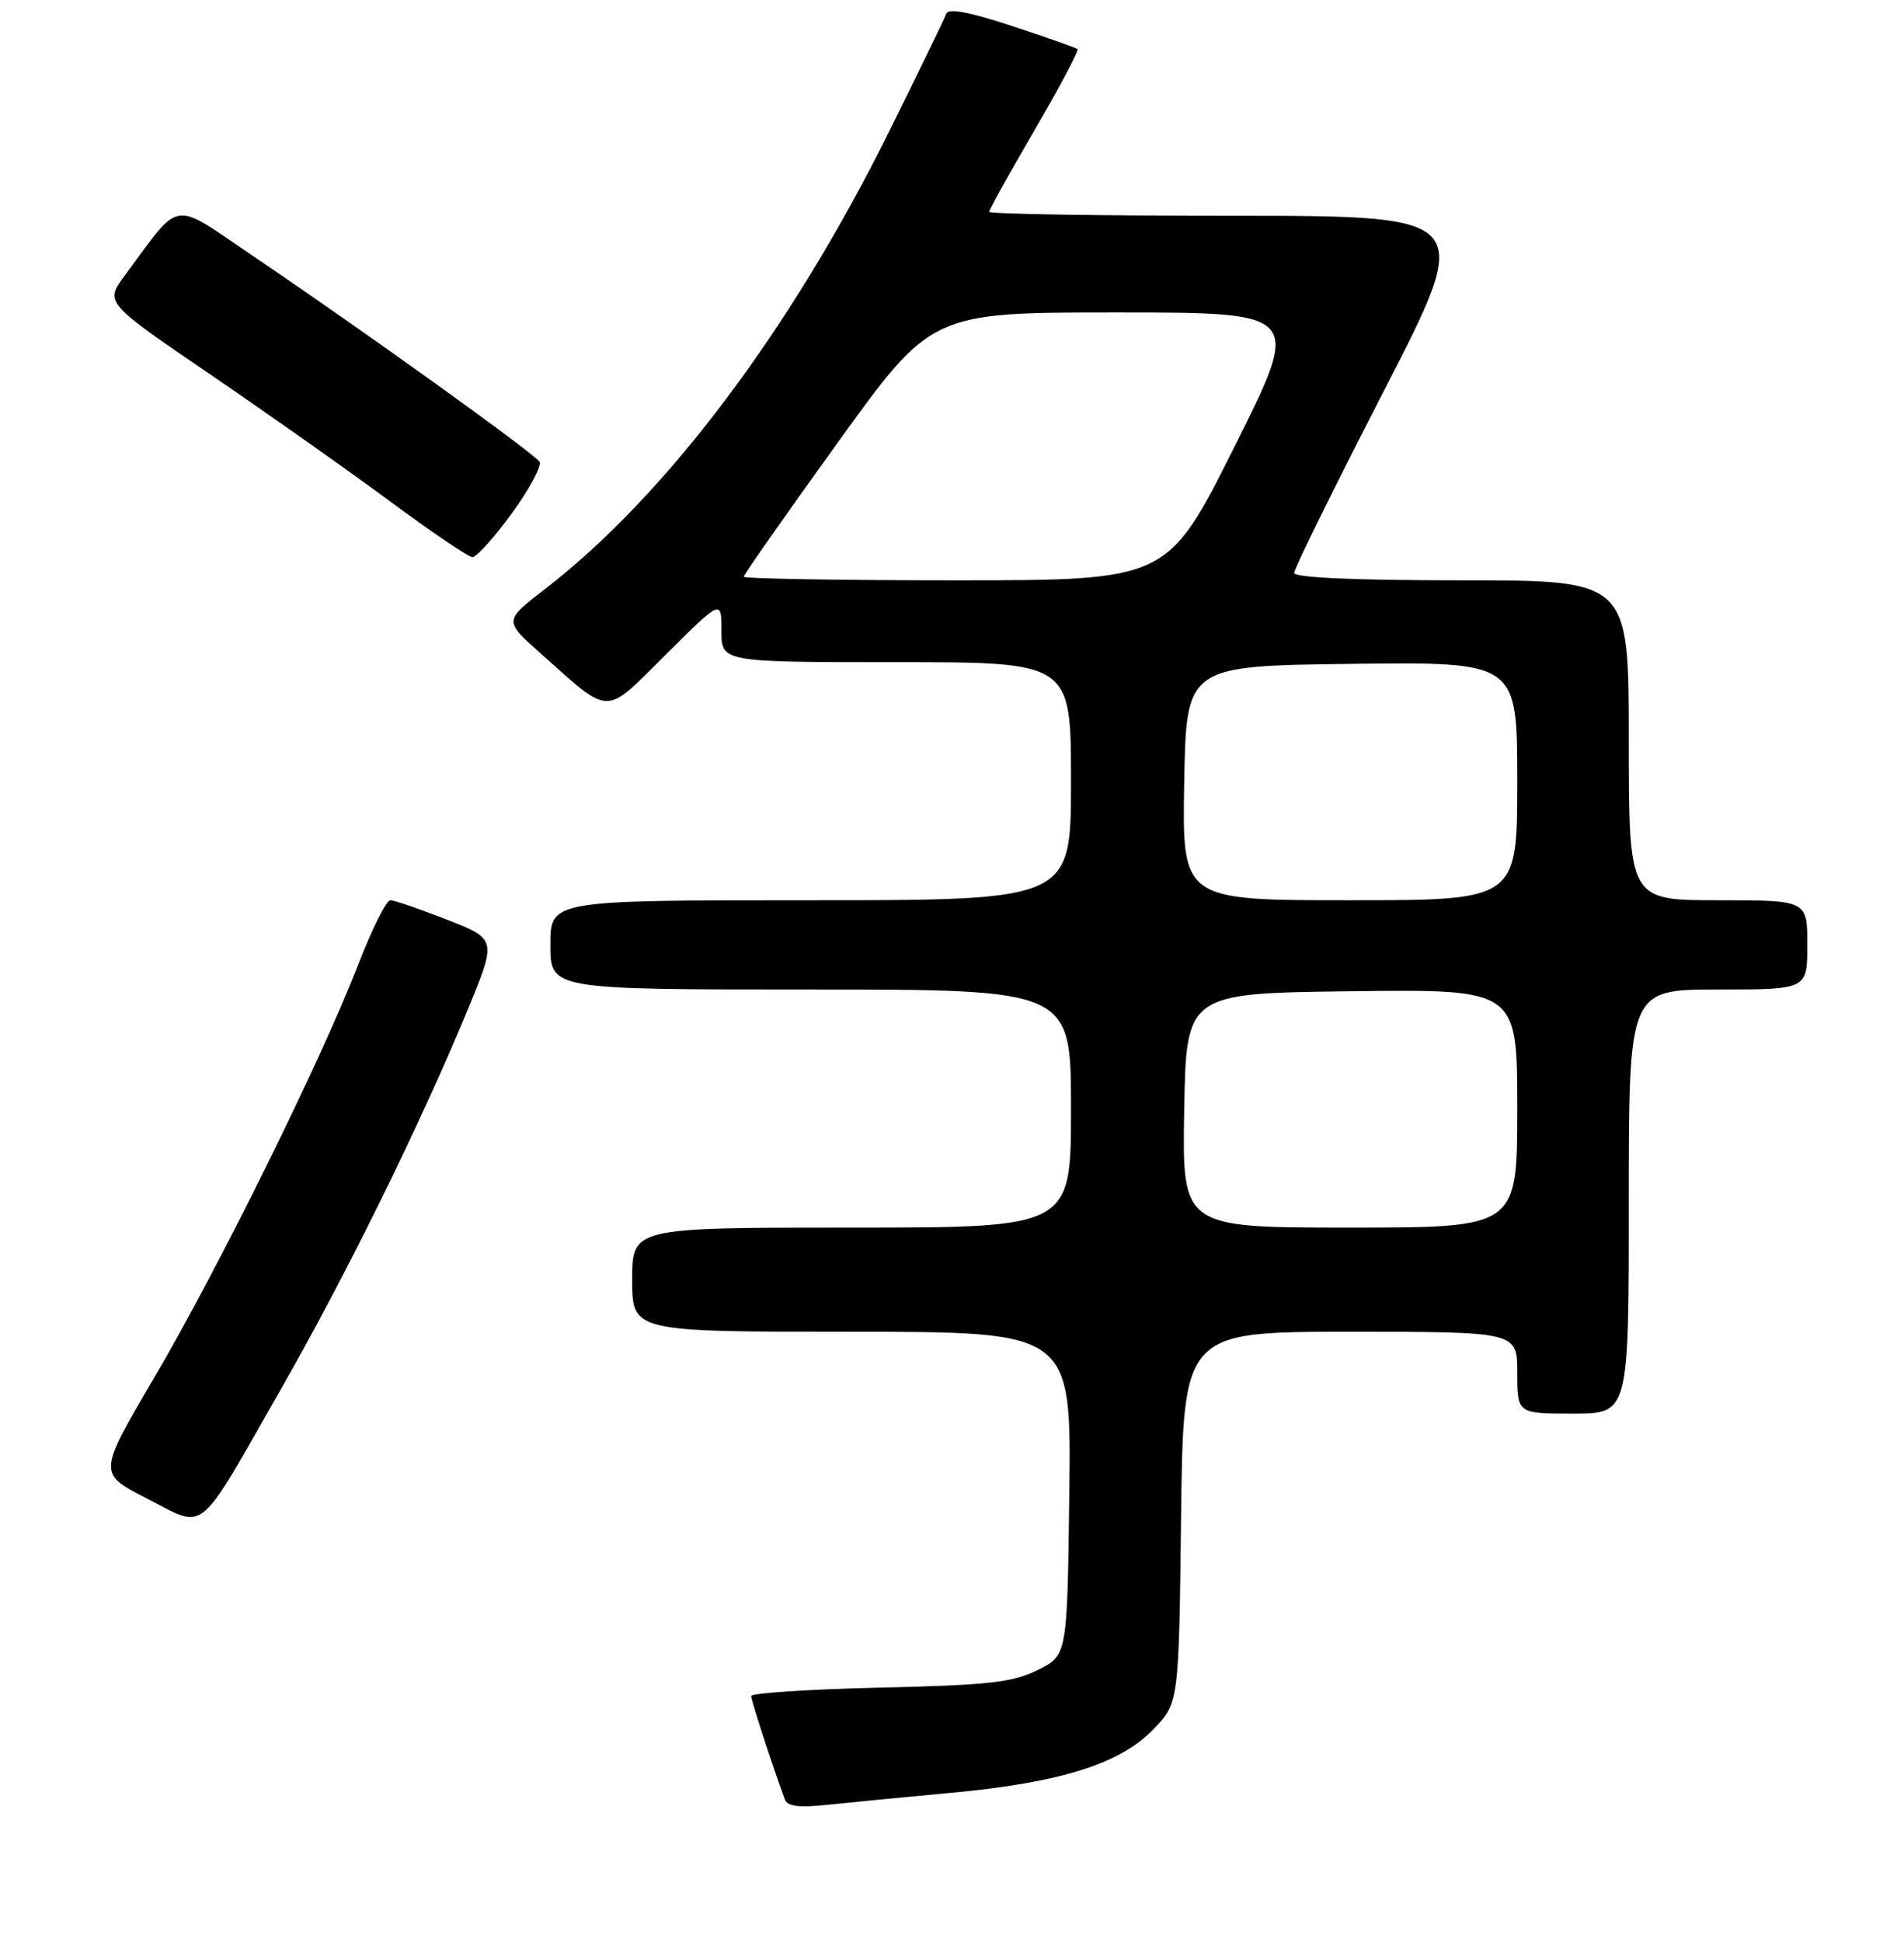 <?xml version="1.0" encoding="UTF-8" standalone="no"?>
<!DOCTYPE svg PUBLIC "-//W3C//DTD SVG 1.1//EN" "http://www.w3.org/Graphics/SVG/1.1/DTD/svg11.dtd" >
<svg xmlns="http://www.w3.org/2000/svg" xmlns:xlink="http://www.w3.org/1999/xlink" version="1.1" viewBox="0 0 256 261">
 <g >
 <path fill="currentColor"
d=" M 127.73 240.98 C 142.46 239.63 150.53 237.11 155.03 232.48 C 158.50 228.89 158.50 228.89 158.80 203.95 C 159.10 179.00 159.10 179.00 181.55 179.00 C 204.00 179.00 204.00 179.00 204.00 184.50 C 204.00 190.00 204.00 190.00 211.50 190.00 C 219.00 190.00 219.00 190.00 219.00 161.50 C 219.00 133.00 219.00 133.00 231.00 133.00 C 243.00 133.00 243.00 133.00 243.00 127.00 C 243.00 121.00 243.00 121.00 231.00 121.00 C 219.00 121.00 219.00 121.00 219.00 99.50 C 219.00 78.00 219.00 78.00 196.50 78.00 C 182.12 78.00 174.00 77.64 174.00 77.00 C 174.00 76.44 179.44 65.42 186.09 52.50 C 198.17 29.00 198.17 29.00 165.59 29.00 C 147.66 29.00 133.00 28.76 133.00 28.47 C 133.00 28.18 135.76 23.22 139.13 17.44 C 142.50 11.66 145.09 6.78 144.88 6.60 C 144.67 6.42 140.70 5.02 136.05 3.49 C 130.28 1.59 127.48 1.07 127.22 1.85 C 127.01 2.48 123.54 9.63 119.51 17.75 C 106.28 44.39 89.56 66.61 73.28 79.17 C 67.75 83.43 67.75 83.43 72.63 87.77 C 82.28 96.35 81.10 96.34 89.57 87.93 C 97.00 80.55 97.00 80.55 97.00 84.78 C 97.00 89.00 97.00 89.00 120.50 89.00 C 144.00 89.00 144.00 89.00 144.00 105.00 C 144.00 121.00 144.00 121.00 109.00 121.00 C 74.00 121.00 74.00 121.00 74.00 127.00 C 74.00 133.00 74.00 133.00 109.00 133.00 C 144.00 133.00 144.00 133.00 144.00 149.00 C 144.00 165.00 144.00 165.00 114.50 165.00 C 85.00 165.00 85.00 165.00 85.00 172.00 C 85.00 179.00 85.00 179.00 114.52 179.00 C 144.04 179.00 144.04 179.00 143.77 200.75 C 143.50 222.50 143.50 222.50 139.50 224.47 C 136.11 226.14 132.88 226.50 118.25 226.83 C 108.76 227.05 101.00 227.56 101.00 227.96 C 101.00 228.57 103.78 237.11 105.51 241.82 C 105.86 242.79 107.39 242.99 111.25 242.58 C 114.14 242.27 121.55 241.55 127.73 240.98 Z  M 37.89 186.50 C 46.55 171.35 56.48 151.18 62.82 135.87 C 66.80 126.24 66.80 126.24 60.13 123.62 C 56.45 122.18 53.01 121.00 52.48 121.00 C 51.94 121.01 49.98 124.94 48.12 129.75 C 43.17 142.54 29.31 170.59 20.67 185.28 C 13.16 198.05 13.16 198.05 19.83 201.45 C 27.84 205.52 26.29 206.80 37.89 186.50 Z  M 68.82 68.99 C 71.20 65.72 72.87 62.60 72.55 62.07 C 71.85 60.95 49.09 44.60 34.27 34.58 C 22.82 26.84 24.54 26.60 16.79 37.01 C 14.08 40.66 14.08 40.66 28.29 50.34 C 36.11 55.67 47.00 63.36 52.50 67.43 C 58.00 71.49 62.95 74.85 63.50 74.88 C 64.05 74.92 66.44 72.26 68.82 68.99 Z  M 159.22 149.25 C 159.50 133.50 159.50 133.50 181.75 133.23 C 204.00 132.96 204.00 132.96 204.00 148.98 C 204.00 165.00 204.00 165.00 181.47 165.00 C 158.95 165.00 158.95 165.00 159.22 149.25 Z  M 159.22 105.25 C 159.50 89.50 159.50 89.50 181.75 89.23 C 204.00 88.96 204.00 88.96 204.00 104.98 C 204.00 121.00 204.00 121.00 181.47 121.00 C 158.95 121.00 158.95 121.00 159.22 105.25 Z  M 100.00 77.51 C 100.00 77.24 105.68 69.14 112.62 59.51 C 125.24 42.00 125.24 42.00 150.12 42.00 C 175.01 42.00 175.01 42.00 166.00 60.00 C 156.99 78.00 156.99 78.00 128.49 78.00 C 112.82 78.00 100.00 77.78 100.00 77.51 Z "/>
</g>
</svg>
